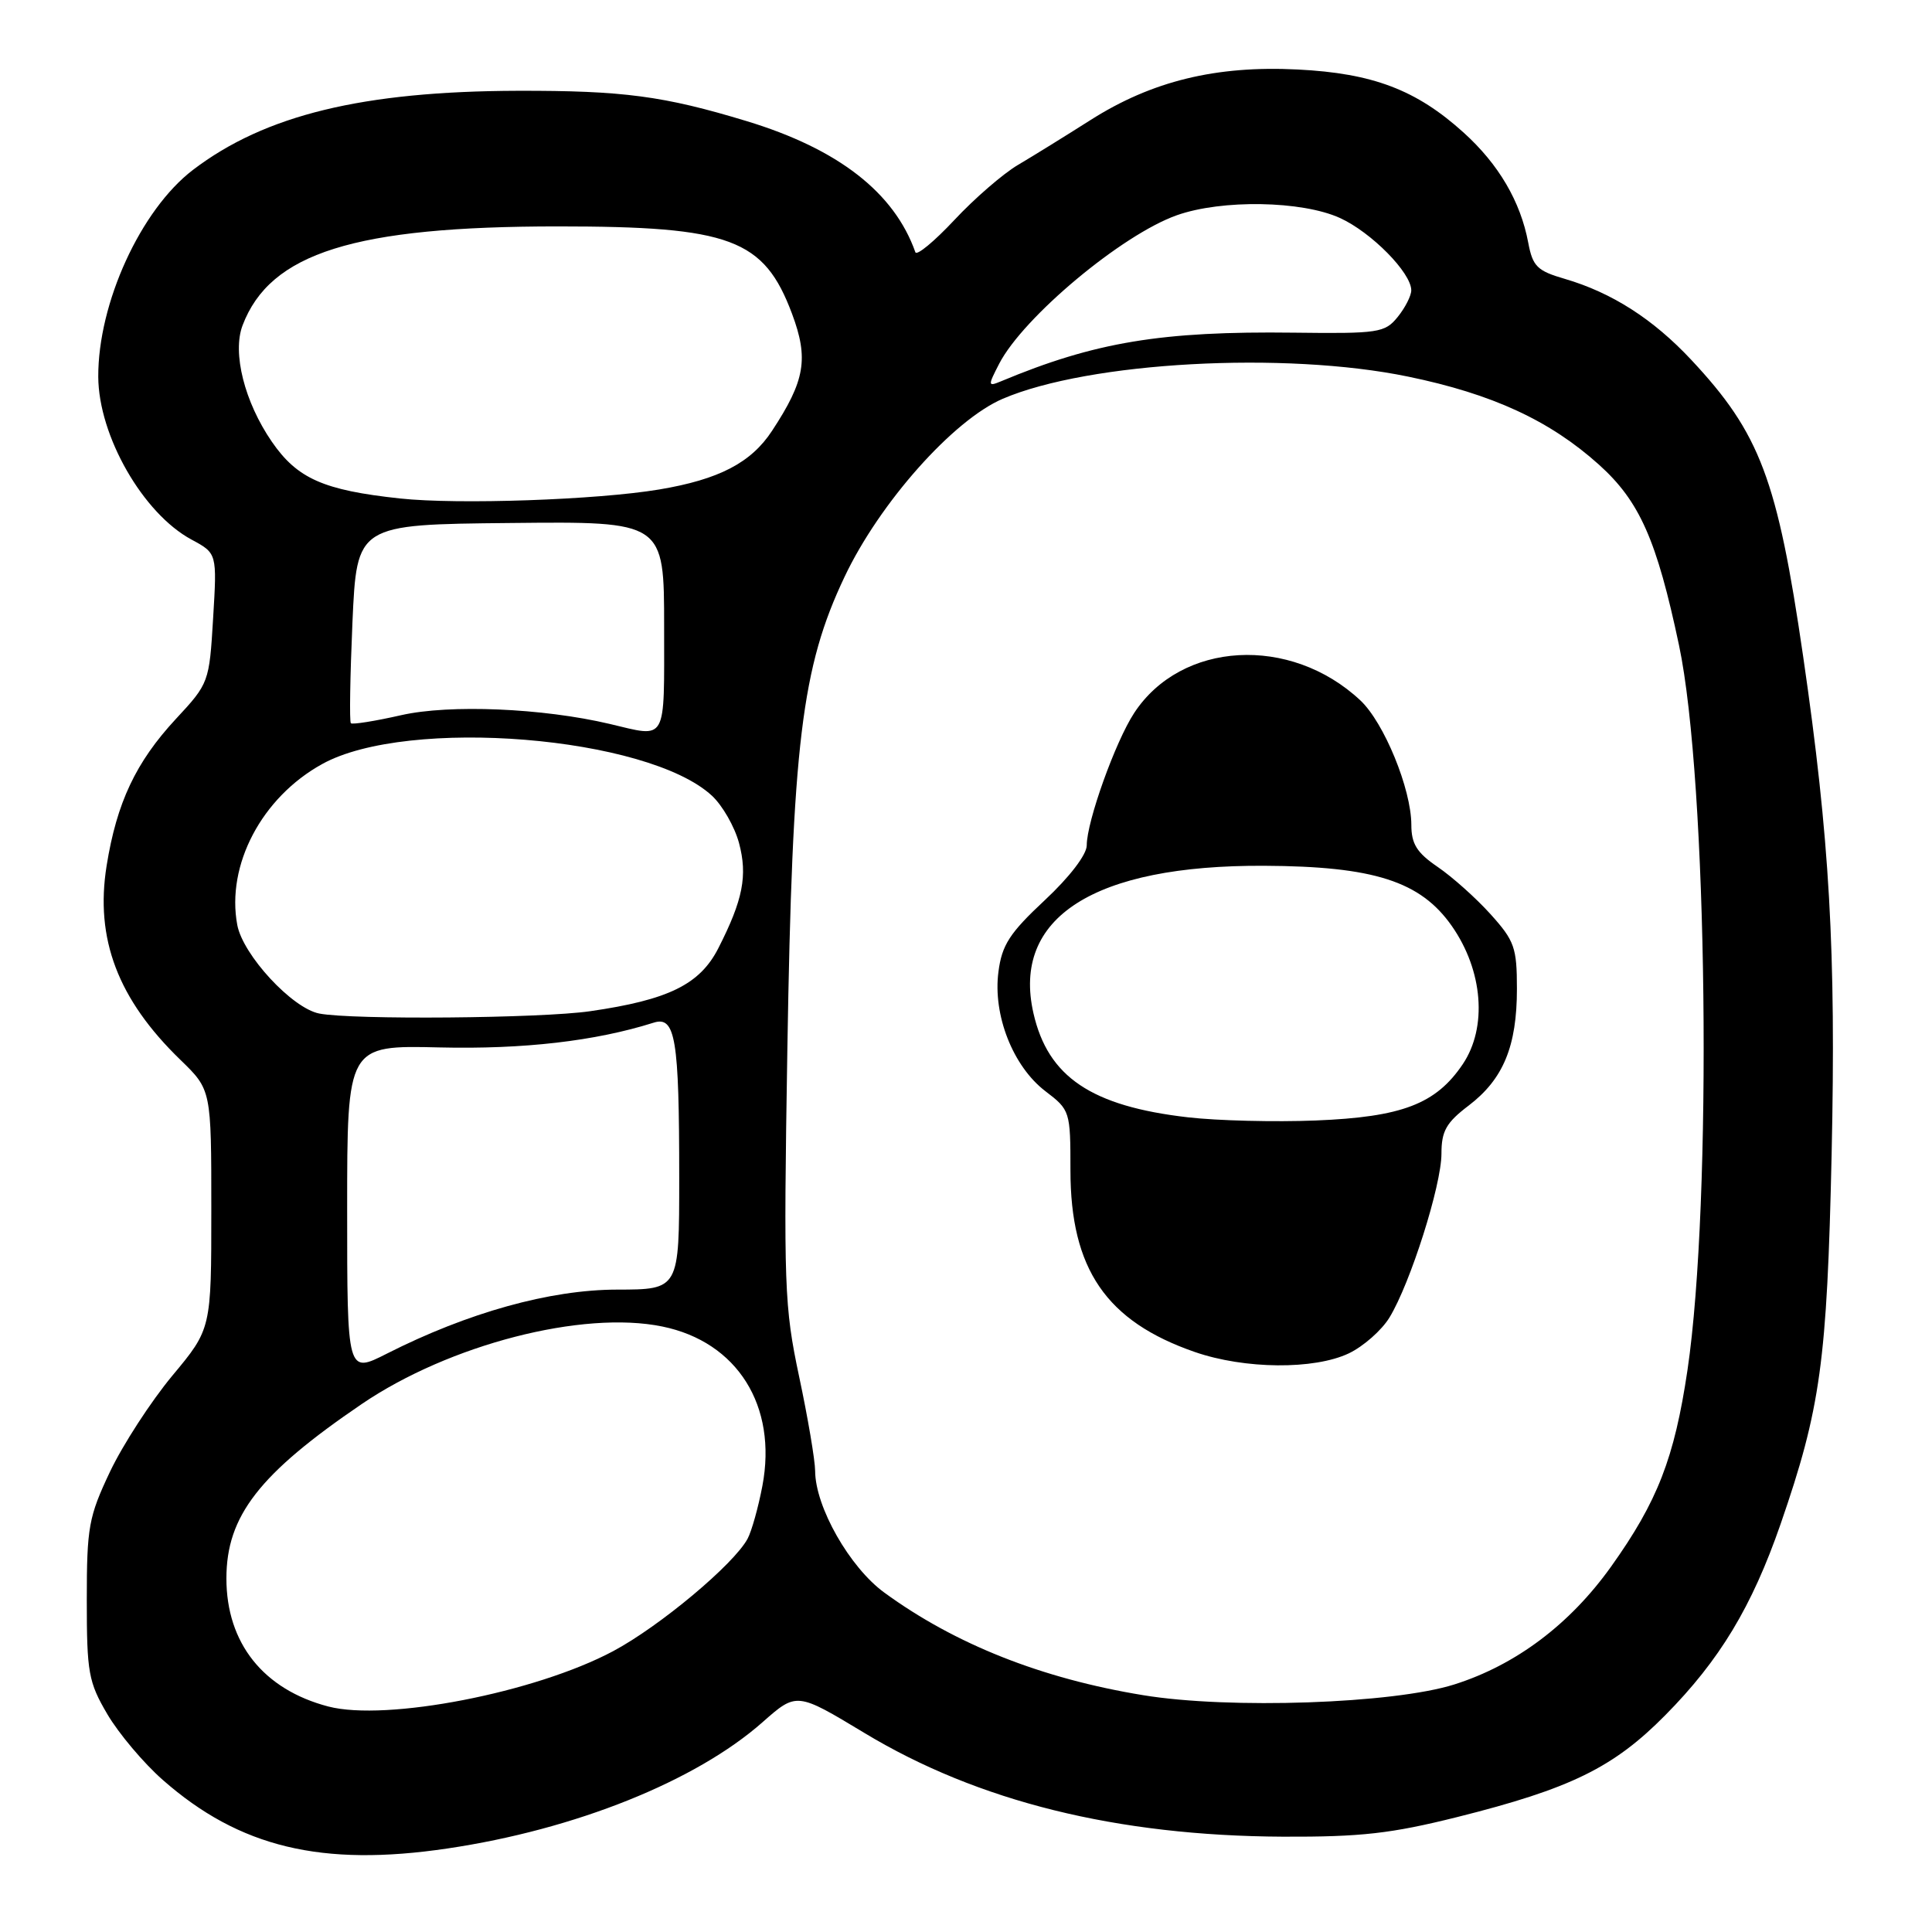 <?xml version="1.0" encoding="UTF-8" standalone="no"?>
<!DOCTYPE svg PUBLIC "-//W3C//DTD SVG 1.1//EN" "http://www.w3.org/Graphics/SVG/1.1/DTD/svg11.dtd" >
<svg xmlns="http://www.w3.org/2000/svg" xmlns:xlink="http://www.w3.org/1999/xlink" version="1.1" viewBox="0 0 256 256">
 <g >
 <path fill="currentColor"
d=" M 59.31 244.93 C 76.22 242.42 92.18 236.02 101.03 228.21 C 105.56 224.21 105.56 224.21 114.53 229.62 C 129.59 238.71 147.97 243.26 170.00 243.37 C 180.34 243.41 184.33 242.96 193.09 240.77 C 208.10 237.01 213.79 234.22 220.65 227.28 C 227.87 219.98 232.14 212.90 235.94 201.94 C 241.24 186.60 242.09 180.45 242.70 152.96 C 243.29 126.00 242.44 111.14 238.93 87.00 C 235.51 63.49 233.22 57.43 224.10 47.68 C 219.05 42.28 213.59 38.78 207.34 36.95 C 203.69 35.89 203.09 35.30 202.50 32.16 C 201.48 26.70 198.57 21.75 193.94 17.57 C 187.67 11.90 181.91 9.71 171.96 9.21 C 161.14 8.66 152.63 10.74 144.51 15.90 C 141.20 18.00 136.88 20.68 134.89 21.85 C 132.91 23.02 129.11 26.31 126.45 29.16 C 123.79 32.00 121.47 33.92 121.29 33.42 C 118.50 25.51 111.06 19.73 98.94 16.05 C 87.94 12.71 82.57 12.00 68.61 12.03 C 48.05 12.09 35.11 15.24 25.57 22.51 C 18.64 27.80 12.98 40.18 13.02 49.93 C 13.06 57.76 18.95 68.04 25.38 71.50 C 28.76 73.32 28.76 73.32 28.24 81.91 C 27.73 90.42 27.69 90.55 23.29 95.28 C 18.00 100.99 15.47 106.35 14.13 114.70 C 12.57 124.39 15.62 132.42 23.92 140.45 C 28.00 144.41 28.00 144.41 28.00 160.25 C 28.00 176.09 28.00 176.09 22.83 182.29 C 19.99 185.71 16.28 191.43 14.58 195.00 C 11.75 200.98 11.50 202.34 11.50 212.00 C 11.50 221.64 11.72 222.88 14.23 227.15 C 15.74 229.71 19.04 233.63 21.57 235.85 C 31.72 244.78 42.63 247.41 59.31 244.93 Z  M 43.50 226.12 C 34.90 223.87 30.00 217.72 30.00 209.15 C 30.00 200.87 34.36 195.27 47.95 186.03 C 59.55 178.15 77.20 173.60 87.76 175.77 C 97.70 177.80 103.03 186.29 101.02 196.89 C 100.48 199.73 99.60 202.88 99.06 203.89 C 97.24 207.28 87.41 215.50 81.24 218.79 C 70.92 224.29 51.18 228.12 43.50 226.12 Z  M 151.47 224.62 C 138.02 222.42 126.55 217.87 117.18 211.03 C 112.58 207.68 108.03 199.67 108.01 194.91 C 108.00 193.48 107.05 187.86 105.89 182.41 C 103.92 173.11 103.82 170.45 104.33 139.00 C 104.99 98.51 106.21 88.44 111.91 76.43 C 116.55 66.63 126.31 55.65 132.87 52.84 C 144.31 47.94 170.19 46.52 186.57 49.90 C 197.74 52.20 205.36 55.72 211.87 61.57 C 217.26 66.42 219.52 71.52 222.48 85.51 C 226.27 103.42 226.91 159.16 223.60 181.54 C 221.87 193.20 219.63 198.96 213.48 207.58 C 208.01 215.24 200.85 220.62 192.70 223.20 C 184.63 225.75 162.89 226.50 151.47 224.62 Z  M 178.72 179.33 C 180.65 178.41 183.08 176.27 184.11 174.58 C 186.88 170.05 191.00 157.05 191.00 152.87 C 191.00 149.87 191.63 148.75 194.61 146.49 C 199.20 142.99 201.00 138.63 201.00 131.03 C 201.00 125.55 200.68 124.66 197.50 121.13 C 195.58 119.00 192.43 116.19 190.51 114.88 C 187.74 112.99 187.01 111.83 187.01 109.29 C 187.00 104.54 183.39 95.74 180.25 92.80 C 170.98 84.13 156.52 84.95 150.28 94.48 C 147.78 98.30 144.00 108.86 144.00 112.01 C 144.00 113.24 141.73 116.21 138.43 119.29 C 133.78 123.63 132.76 125.21 132.30 128.76 C 131.54 134.49 134.22 141.30 138.51 144.58 C 141.79 147.08 141.84 147.23 141.84 155.08 C 141.84 168.16 146.59 175.09 158.33 179.15 C 164.93 181.43 174.12 181.51 178.72 179.33 Z  M 46.00 160.27 C 46.00 138.50 46.00 138.50 58.25 138.79 C 69.38 139.05 78.90 137.95 86.61 135.51 C 89.50 134.59 90.00 137.61 90.00 156.06 C 90.00 170.87 90.00 170.87 81.75 170.88 C 72.88 170.89 62.00 173.92 51.25 179.37 C 46.00 182.03 46.00 182.03 46.00 160.27 Z  M 42.31 134.30 C 38.72 133.61 32.19 126.55 31.44 122.56 C 29.96 114.63 34.68 105.66 42.69 101.24 C 54.02 94.96 85.83 97.55 94.34 105.44 C 95.73 106.73 97.34 109.54 97.92 111.69 C 99.08 116.02 98.45 119.24 95.18 125.65 C 92.73 130.45 88.57 132.49 78.20 133.99 C 71.67 134.94 46.69 135.15 42.31 134.30 Z  M 80.77 95.92 C 71.90 93.83 59.60 93.31 53.18 94.76 C 49.71 95.55 46.70 96.03 46.49 95.83 C 46.29 95.62 46.39 89.62 46.70 82.48 C 47.28 69.50 47.28 69.50 67.64 69.30 C 88.00 69.09 88.00 69.09 88.00 83.05 C 88.00 98.58 88.47 97.74 80.77 95.92 Z  M 53.00 66.05 C 42.86 64.96 39.39 63.42 36.02 58.53 C 32.40 53.27 30.76 46.76 32.14 43.12 C 35.78 33.51 46.97 30.00 73.93 30.00 C 96.80 30.00 101.23 31.65 104.95 41.58 C 107.17 47.53 106.68 50.42 102.31 57.07 C 99.53 61.32 95.28 63.53 87.34 64.86 C 79.09 66.24 60.69 66.88 53.00 66.05 Z  M 132.40 48.19 C 135.60 42.01 148.67 31.09 155.94 28.52 C 161.91 26.41 172.50 26.59 177.54 28.88 C 181.70 30.77 187.00 36.14 187.00 38.47 C 187.00 39.19 186.19 40.78 185.20 42.00 C 183.51 44.09 182.68 44.22 171.45 44.08 C 153.88 43.86 145.07 45.33 132.65 50.52 C 130.89 51.25 130.88 51.14 132.40 48.19 Z  M 157.41 148.05 C 144.62 146.58 138.86 142.70 136.94 134.27 C 134.04 121.58 144.94 114.61 167.50 114.72 C 182.05 114.79 188.23 116.77 192.38 122.71 C 196.51 128.62 197.10 136.13 193.83 141.00 C 190.27 146.29 185.78 148.01 174.35 148.47 C 168.93 148.69 161.31 148.50 157.41 148.05 Z "/>
</g>
</svg>
